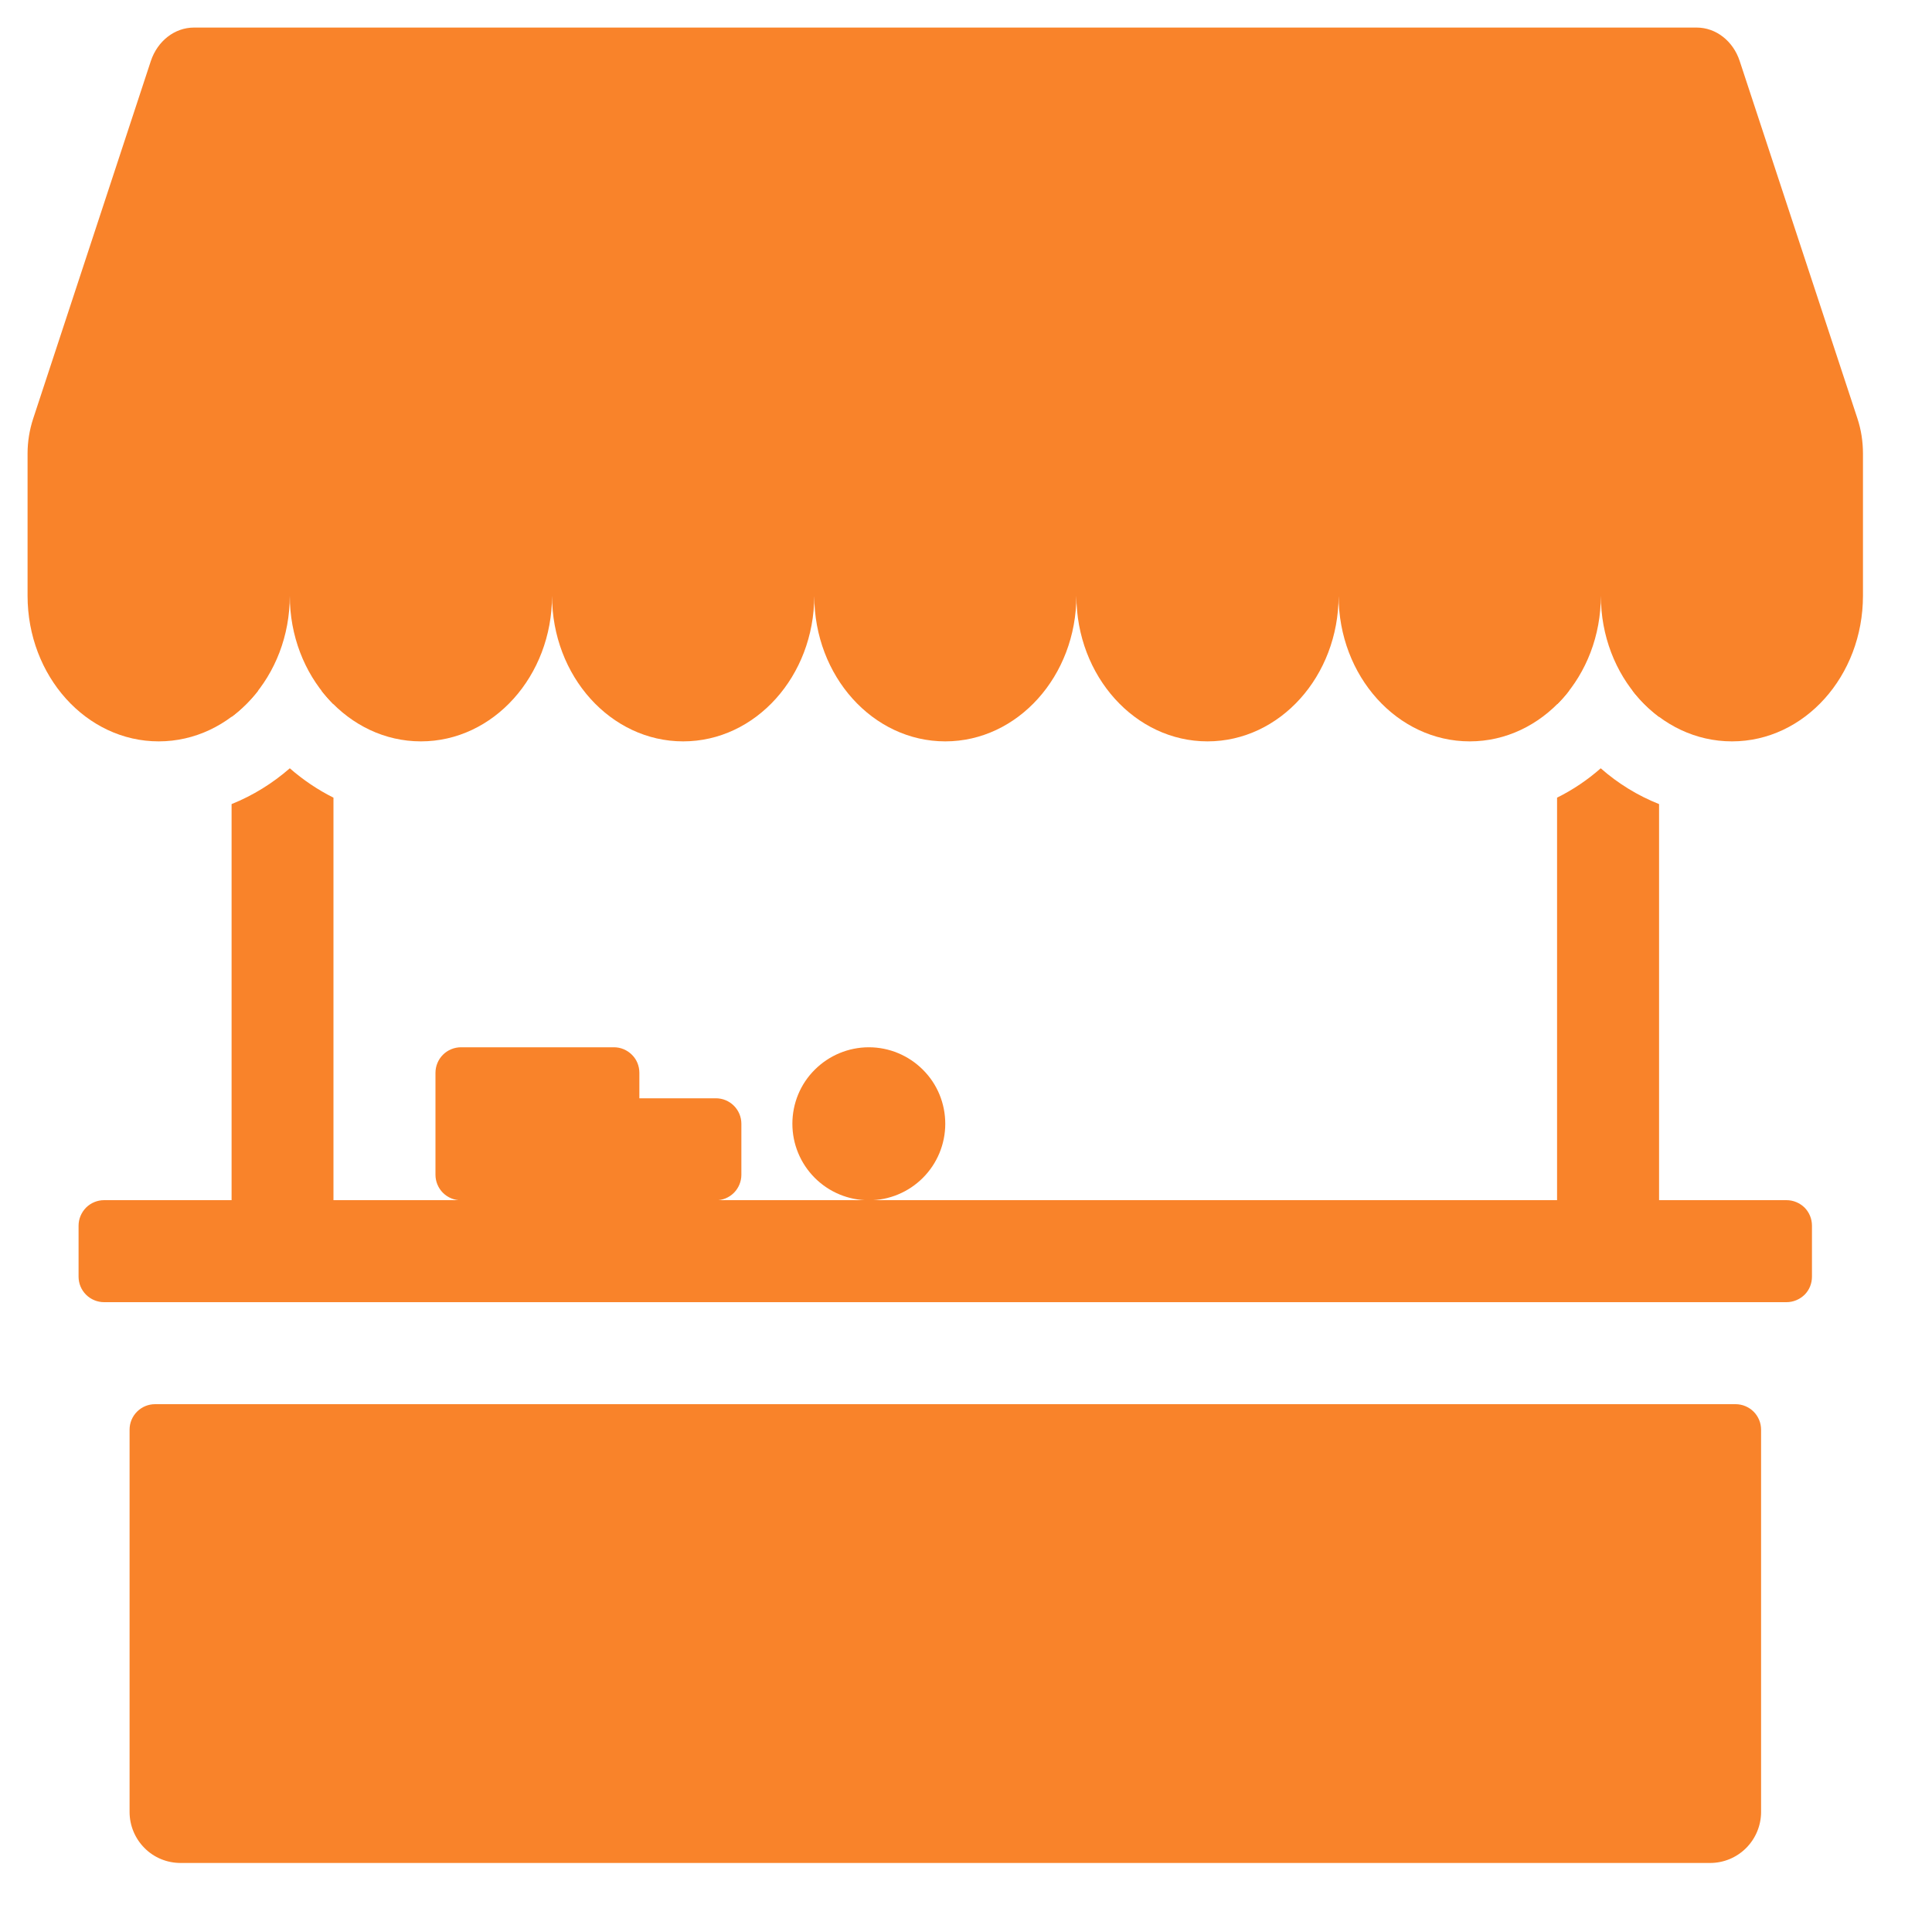 <svg width="15" height="15" viewBox="0 0 15 15" fill="none" xmlns="http://www.w3.org/2000/svg">
<path fill-rule="evenodd" clip-rule="evenodd" d="M1.506 0.214C1.356 0.214 1.223 0.318 1.171 0.474L0.258 3.249C0.229 3.337 0.214 3.429 0.214 3.521V4.625C0.214 5.249 0.67 5.756 1.232 5.756C1.794 5.756 2.25 5.249 2.25 4.625C2.25 5.25 2.706 5.756 3.268 5.756C3.83 5.756 4.286 5.249 4.286 4.625C4.286 5.25 4.742 5.756 5.304 5.756C5.866 5.756 6.321 5.25 6.322 4.626C6.322 5.25 6.777 5.756 7.339 5.756C7.901 5.756 8.357 5.249 8.357 4.625C8.357 5.25 8.813 5.756 9.375 5.756C9.937 5.756 10.392 5.25 10.393 4.626C10.393 5.25 10.849 5.756 11.411 5.756C11.973 5.756 12.429 5.249 12.429 4.625C12.429 5.25 12.884 5.756 13.447 5.756C14.009 5.756 14.464 5.249 14.464 4.625V3.521C14.464 3.429 14.45 3.337 14.421 3.249L13.507 0.474C13.456 0.318 13.322 0.214 13.173 0.214H1.506Z" fill="#F9832A"/>
<path fill-rule="evenodd" clip-rule="evenodd" d="M1.798 6.243V9.318H0.808C0.756 9.318 0.705 9.339 0.668 9.376C0.631 9.414 0.61 9.464 0.61 9.516V9.912C0.61 9.965 0.631 10.015 0.668 10.052C0.705 10.089 0.756 10.11 0.808 10.11H13.87C13.923 10.11 13.973 10.089 14.011 10.052C14.048 10.015 14.068 9.965 14.068 9.912V9.516C14.068 9.464 14.048 9.414 14.011 9.376C13.973 9.339 13.923 9.318 13.87 9.318H12.881V6.243C12.715 6.177 12.562 6.083 12.428 5.965C12.326 6.055 12.212 6.132 12.089 6.193V9.318H2.589V6.193C2.467 6.132 2.353 6.055 2.25 5.965C2.117 6.081 1.965 6.176 1.798 6.243ZM12.089 5.468C12.123 5.435 12.155 5.399 12.184 5.36H12.089V5.468ZM12.673 5.36C12.733 5.438 12.803 5.507 12.881 5.566V5.36H12.673ZM1.798 5.566C1.876 5.507 1.946 5.438 2.006 5.36H1.798V5.566ZM2.494 5.36H2.589V5.468C2.555 5.434 2.524 5.398 2.494 5.36ZM1.204 10.902C1.151 10.902 1.101 10.923 1.064 10.96C1.027 10.997 1.006 11.047 1.006 11.1V14.068C1.006 14.173 1.048 14.274 1.122 14.348C1.196 14.423 1.297 14.464 1.402 14.464H13.277C13.382 14.464 13.482 14.423 13.557 14.348C13.631 14.274 13.673 14.173 13.673 14.068V11.1C13.673 11.047 13.652 10.997 13.615 10.96C13.578 10.923 13.527 10.902 13.475 10.902H1.204Z" fill="#F9832A"/>
<path d="M3.381 8.329C3.381 8.277 3.402 8.226 3.439 8.189C3.476 8.152 3.527 8.131 3.579 8.131H4.767C4.819 8.131 4.869 8.152 4.906 8.189C4.944 8.226 4.964 8.277 4.964 8.329V9.121C4.964 9.173 4.944 9.224 4.906 9.261C4.869 9.298 4.819 9.319 4.767 9.319H3.579C3.527 9.319 3.476 9.298 3.439 9.261C3.402 9.224 3.381 9.173 3.381 9.121V8.329Z" fill="#F9832A"/>
<path d="M4.173 8.725C4.173 8.672 4.193 8.622 4.231 8.585C4.268 8.548 4.318 8.527 4.371 8.527H5.558C5.611 8.527 5.661 8.548 5.698 8.585C5.735 8.622 5.756 8.672 5.756 8.725V9.121C5.756 9.173 5.735 9.224 5.698 9.261C5.661 9.298 5.611 9.319 5.558 9.319H4.371C4.318 9.319 4.268 9.298 4.231 9.261C4.193 9.224 4.173 9.173 4.173 9.121V8.725ZM7.339 8.725C7.339 8.882 7.277 9.033 7.165 9.145C7.054 9.256 6.903 9.319 6.746 9.319C6.588 9.319 6.437 9.256 6.326 9.145C6.214 9.033 6.152 8.882 6.152 8.725C6.152 8.567 6.214 8.416 6.326 8.305C6.437 8.194 6.588 8.131 6.746 8.131C6.903 8.131 7.054 8.194 7.165 8.305C7.277 8.416 7.339 8.567 7.339 8.725Z" fill="#F9832A"/>
</svg>

